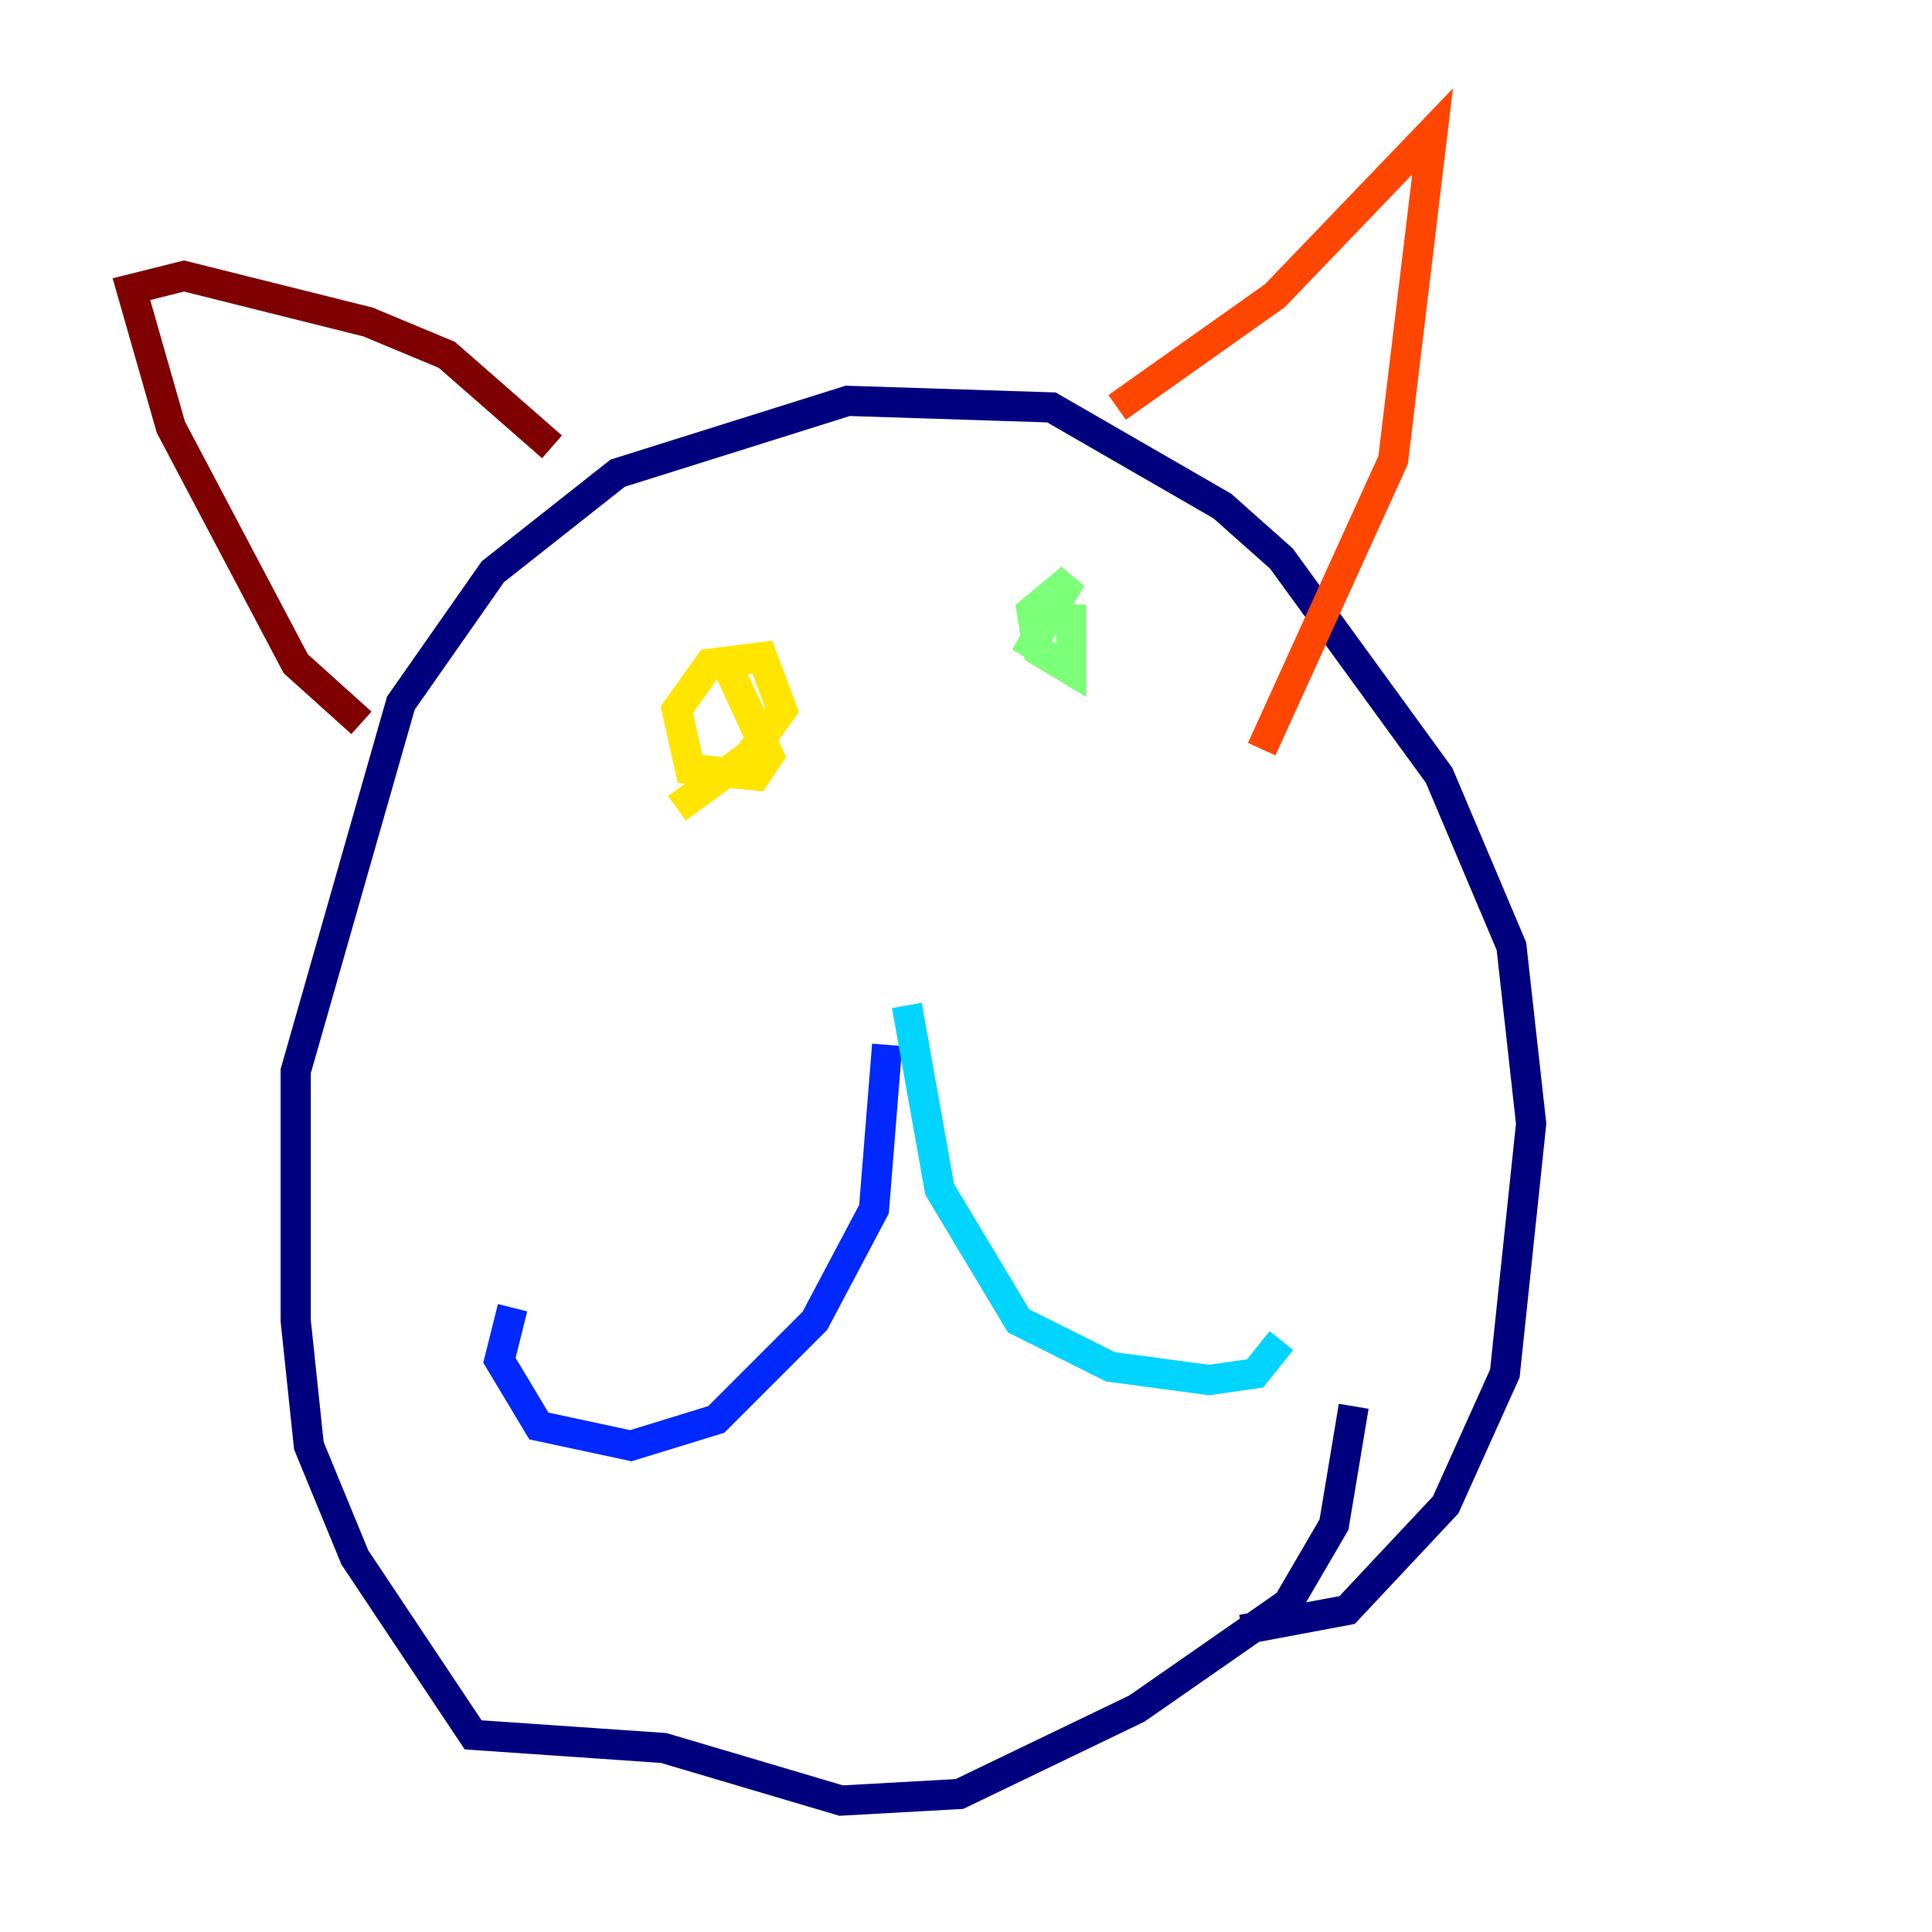 <?xml version="1.0" encoding="utf-8" ?>
<svg baseProfile="tiny" height="128" version="1.2" viewBox="0,0,128,128" width="128" xmlns="http://www.w3.org/2000/svg" xmlns:ev="http://www.w3.org/2001/xml-events" xmlns:xlink="http://www.w3.org/1999/xlink"><defs /><polyline fill="none" points="82.286,107.973 89.252,106.667 95.782,99.701 99.701,90.993 101.442,74.449 100.136,62.694 95.347,51.374 84.898,37.007 80.98,33.524 69.66,26.993 56.163,26.558 40.925,31.347 32.653,37.878 26.558,46.585 19.592,70.966 19.592,87.51 20.463,95.782 23.51,103.184 31.347,114.939 43.973,115.809 55.728,119.293 63.565,118.857 75.32,113.197 85.333,106.231 88.381,101.007 89.687,93.17" stroke="#00007f" stroke-width="2" /><polyline fill="none" points="58.776,69.225 57.905,80.109 53.986,87.51 47.456,94.041 41.796,95.782 35.701,94.476 33.088,90.122 33.959,86.639" stroke="#0028ff" stroke-width="2" /><polyline fill="none" points="60.082,66.612 62.258,78.803 67.483,87.51 73.578,90.558 80.109,91.429 83.156,90.993 84.898,88.816" stroke="#00d4ff" stroke-width="2" /><polyline fill="none" points="67.918,43.537 70.966,38.313 68.354,40.49 68.789,43.102 70.966,44.408 70.966,40.054" stroke="#7cff79" stroke-width="2" /><polyline fill="none" points="44.843,53.551 49.633,50.068 51.809,47.02 50.503,43.537 47.02,43.973 44.843,47.02 45.714,50.939 50.068,51.374 50.939,50.068 48.327,44.408" stroke="#ffe500" stroke-width="2" /><polyline fill="none" points="74.014,26.993 84.463,19.592 94.912,8.707 92.299,30.476 83.592,49.633" stroke="#ff4600" stroke-width="2" /><polyline fill="none" points="36.571,29.605 29.605,23.51 24.381,21.333 12.191,18.286 8.707,19.157 11.32,28.299 19.592,43.973 23.946,47.891" stroke="#7f0000" stroke-width="2" /></svg>
